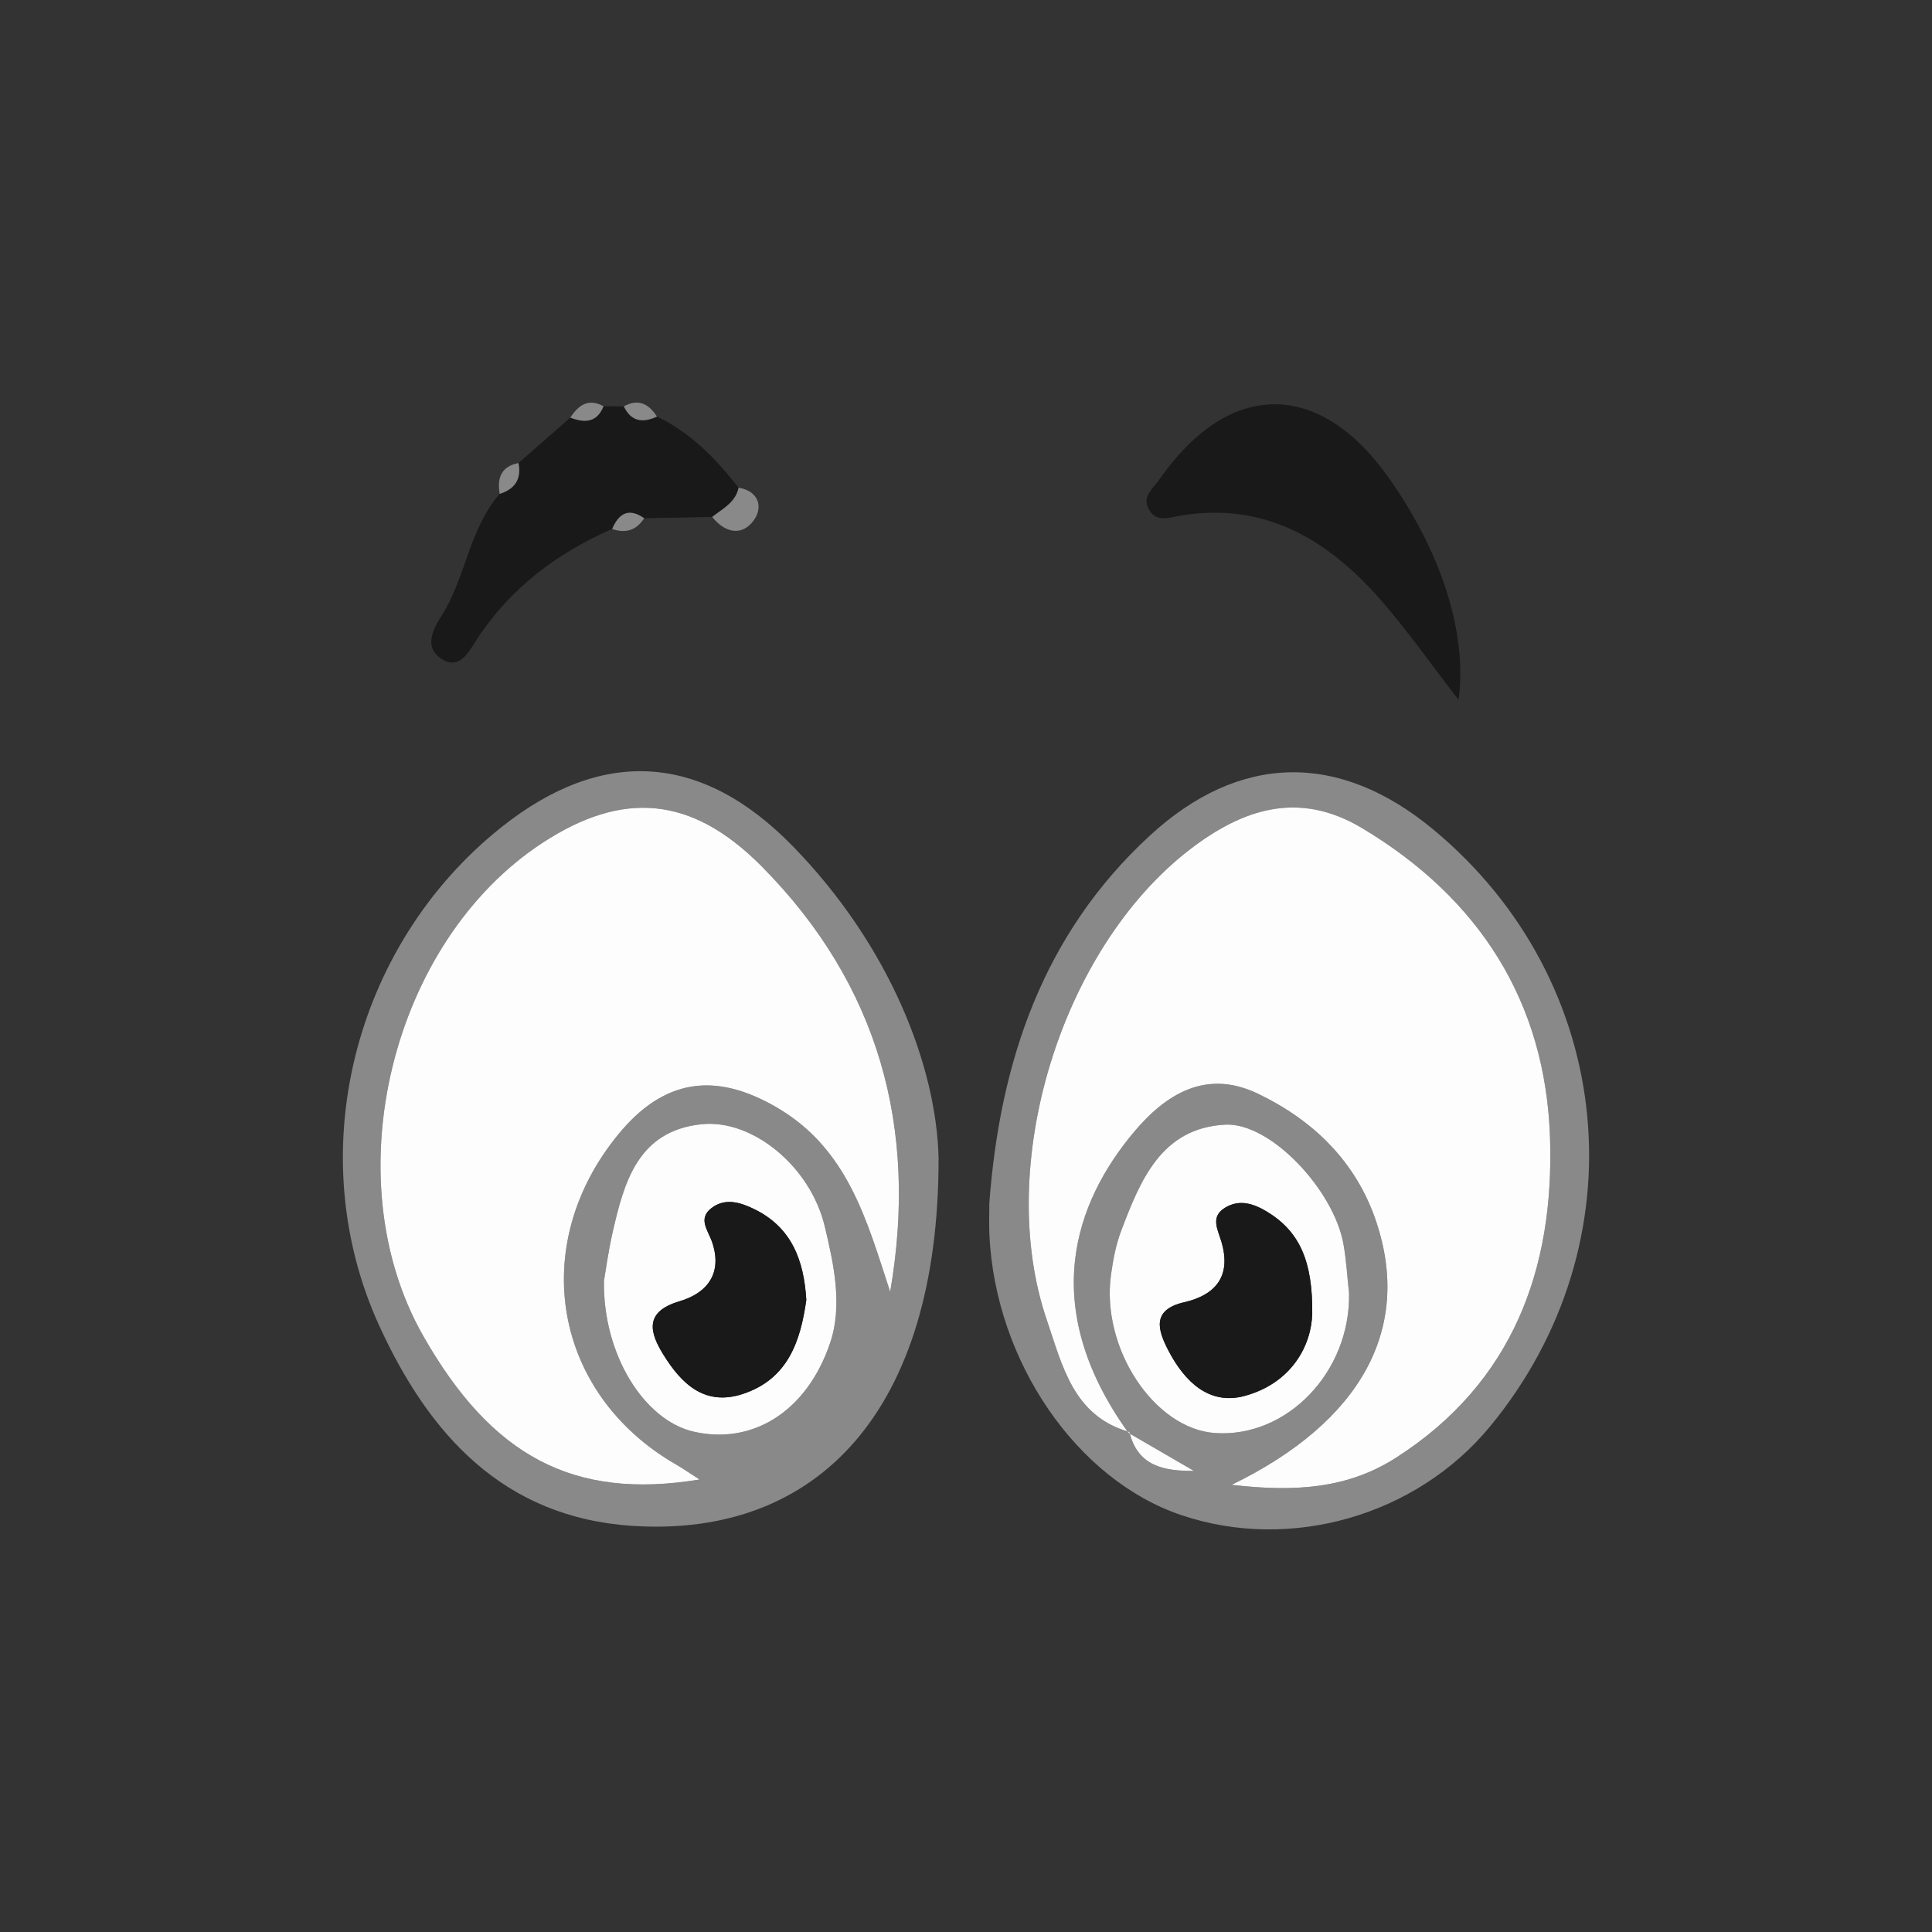 <?xml version="1.0" encoding="utf-8"?>
<!-- Generator: Adobe Illustrator 16.0.0, SVG Export Plug-In . SVG Version: 6.00 Build 0)  -->
<!DOCTYPE svg PUBLIC "-//W3C//DTD SVG 1.0//EN" "http://www.w3.org/TR/2001/REC-SVG-20010904/DTD/svg10.dtd">
<svg version="1.0" id="Layer_1" xmlns="http://www.w3.org/2000/svg" xmlns:xlink="http://www.w3.org/1999/xlink" x="0px" y="0px"
	 width="150px" height="150px" viewBox="0 0 150 150" enable-background="new 0 0 150 150" xml:space="preserve">
<rect x="0" y="0" width="150" height="150" fill="#333333" stroke="none"/>
<g>
	<path fill-rule="evenodd" clip-rule="evenodd" fill="#898989" d="M72.871,89.92c0.023,19.574-9.363,29.492-23.783,28.547
		c-10.023-0.658-15.798-7.133-19.643-15.537c-6.115-13.365-2.004-29.56,9.48-38.703c7.844-6.244,15.558-5.78,22.626,1.47
		C69.097,73.435,72.71,82.809,72.871,89.92z M69.112,100.297c2.202-12.729-0.907-23.887-9.984-33.041
		c-5.445-5.49-10.793-5.88-16.999-1.825c-11.778,7.696-16.231,26.024-9.292,38.249c5.326,9.383,11.682,12.803,21.473,11.188
		c-0.819-0.525-1.311-0.869-1.829-1.168c-9.513-5.479-11.54-16.969-4.509-25.588c3.551-4.354,7.537-4.918,12.316-2.143
		C65.836,89.191,67.301,94.762,69.112,100.297z M46.891,99.455c-0.086,5.723,3.123,10.799,6.936,11.691
		c4.52,1.059,8.795-1.482,10.623-6.871c0.991-2.92,0.289-6.119-0.418-9.07c-1.114-4.645-5.604-8.33-9.555-7.92
		c-4.955,0.516-6.024,4.49-6.924,8.451C47.222,97.188,47.028,98.67,46.891,99.455z"/>
	<path fill-rule="evenodd" clip-rule="evenodd" fill="#898989" d="M76.812,93.391c0.826-10.951,4.144-20.847,12.449-28.503
		c6.973-6.429,14.708-6.543,22.01-0.493c14.259,11.813,16.181,32.116,4.394,46.381c-5.713,6.914-15.477,9.713-23.938,6.861
		c-8.137-2.742-14.44-11.93-14.91-21.748C76.777,95.059,76.812,94.225,76.812,93.391z M87.691,111.182
		c0.622,2.641,2.676,3.043,5,3.016c-1.693-0.982-3.386-1.965-5.078-2.947c-7.1-9.875-4.111-17.939,0.406-23.336
		c2.494-2.979,5.619-4.928,9.641-3c4.352,2.084,7.668,5.336,9.209,9.994c2.729,8.236-1.141,15.455-11.244,20.373
		c4.943,0.574,9.022,0.293,12.771-2.111c9.074-5.816,12.279-14.674,11.947-24.824c-0.346-10.547-5.477-18.601-14.602-24.056
		c-4.923-2.942-9.283-1.475-13.358,1.66c-10.034,7.718-15.206,24.603-11.096,36.578C82.478,105.992,83.322,109.959,87.691,111.182z
		 M104.736,100.406c-0.139-1.271-0.205-2.553-0.428-3.809c-0.738-4.18-5.652-9.467-9.189-9.279c-4.962,0.266-6.585,4.33-8.072,8.246
		c-0.406,1.07-0.624,2.234-0.785,3.377c-0.807,5.717,3.35,12.012,8.094,12.322C99.947,111.629,104.853,106.504,104.736,100.406z"/>
	<path fill-rule="evenodd" clip-rule="evenodd" fill="#191919" d="M113.244,54.335c-2.176-2.805-4.028-5.473-6.165-7.89
		c-4.048-4.582-8.901-7.464-15.354-6.425c-0.934,0.15-2.053,0.627-2.601-0.623c-0.401-0.917,0.433-1.511,0.883-2.159
		c5.373-7.729,12.366-7.805,17.771-0.203C111.865,42.786,113.945,49.116,113.244,54.335z"/>
	<path fill-rule="evenodd" clip-rule="evenodd" fill="#191919" d="M47.528,41.068c-4.292,1.883-7.895,4.581-10.501,8.562
		c-0.567,0.866-1.281,2.367-2.626,1.602c-1.413-0.806-0.968-2.103-0.165-3.347c1.924-2.979,2.158-6.777,4.56-9.539
		c1.183-0.375,1.703-1.153,1.462-2.396c1.341-1.177,2.683-2.353,4.024-3.529c1.106,0.432,2.057,0.407,2.577-0.879
		c0.525,0.003,1.051,0.006,1.576,0.009c0.569,1.198,1.477,1.299,2.571,0.793c2.628,1.249,4.58,3.276,6.34,5.522
		c-0.241,1.157-1.242,1.628-2.052,2.271c-1.76,0.033-3.52,0.066-5.28,0.1C48.812,39.396,48.046,39.864,47.528,41.068z"/>
	<path fill-rule="evenodd" clip-rule="evenodd" fill="#898989" d="M55.294,40.135c0.81-0.643,1.811-1.113,2.052-2.271
		c1.613,0.275,1.889,1.546,1.185,2.522C57.609,41.664,56.292,41.381,55.294,40.135z"/>
	<path fill-rule="evenodd" clip-rule="evenodd" fill="#898989" d="M46.859,31.541c-0.52,1.286-1.47,1.311-2.577,0.879
		C44.912,31.454,45.68,30.896,46.859,31.541z"/>
	<path fill-rule="evenodd" clip-rule="evenodd" fill="#898989" d="M47.528,41.068c0.518-1.204,1.283-1.672,2.486-0.833
		C49.409,41.178,48.573,41.434,47.528,41.068z"/>
	<path fill-rule="evenodd" clip-rule="evenodd" fill="#898989" d="M40.258,35.949c0.241,1.243-0.279,2.021-1.462,2.396
		C38.586,37.121,38.898,36.215,40.258,35.949z"/>
	<path fill-rule="evenodd" clip-rule="evenodd" fill="#898989" d="M51.006,32.342c-1.095,0.506-2.002,0.405-2.571-0.793
		C49.565,30.926,50.372,31.354,51.006,32.342z"/>
	<path fill-rule="evenodd" clip-rule="evenodd" fill="#FDFDFD" d="M69.112,100.297c-1.812-5.535-3.276-11.105-8.824-14.328
		c-4.779-2.775-8.765-2.211-12.316,2.143c-7.031,8.619-5.003,20.109,4.509,25.588c0.518,0.299,1.009,0.643,1.829,1.168
		c-9.791,1.615-16.147-1.805-21.473-11.188c-6.938-12.225-2.486-30.552,9.292-38.249c6.205-4.055,11.554-3.665,16.999,1.825
		C68.205,76.41,71.314,87.568,69.112,100.297z"/>
	<path fill-rule="evenodd" clip-rule="evenodd" fill="#FDFDFD" d="M46.891,99.455c0.137-0.785,0.331-2.268,0.661-3.719
		c0.9-3.961,1.97-7.936,6.924-8.451c3.951-0.41,8.441,3.275,9.555,7.92c0.707,2.951,1.409,6.15,0.418,9.07
		c-1.828,5.389-6.103,7.93-10.623,6.871C50.014,110.254,46.805,105.178,46.891,99.455z M62.601,100.934
		c-0.183-3.129-1.164-5.66-4.057-7.066c-1.077-0.523-2.244-0.883-3.301-0.076c-1.088,0.83-0.263,1.736,0.047,2.65
		c0.819,2.412-0.369,3.951-2.537,4.59c-2.785,0.82-2.299,2.453-1.232,4.168c1.384,2.227,3.184,3.996,6.136,3.031
		C61.2,107.072,62.152,104.094,62.601,100.934z"/>
	<path fill-rule="evenodd" clip-rule="evenodd" fill="#FDFDFD" d="M87.691,111.18c-4.369-1.221-5.214-5.188-6.403-8.652
		c-4.11-11.975,1.062-28.86,11.096-36.578c4.075-3.135,8.436-4.603,13.358-1.66c9.125,5.455,14.256,13.509,14.602,24.056
		c0.332,10.15-2.873,19.008-11.947,24.824c-3.749,2.404-7.828,2.686-12.771,2.111c10.104-4.918,13.973-12.137,11.244-20.373
		c-1.541-4.658-4.857-7.91-9.209-9.994c-4.021-1.928-7.146,0.021-9.641,3c-4.518,5.396-7.506,13.461-0.406,23.336L87.691,111.18z"/>
	<path fill-rule="evenodd" clip-rule="evenodd" fill="#FDFDFD" d="M104.74,100.406c0.112,6.098-4.793,11.223-10.385,10.857
		c-4.744-0.311-8.9-6.605-8.094-12.322c0.161-1.143,0.379-2.307,0.785-3.377c1.487-3.916,3.11-7.98,8.072-8.246
		c3.537-0.188,8.451,5.1,9.189,9.279C104.531,97.854,104.598,99.135,104.74,100.406z M101.882,101.965
		c0.038-4.039-0.981-6.352-3.501-7.883c-1.045-0.635-2.15-0.998-3.27-0.314c-1.149,0.701-0.574,1.664-0.287,2.619
		c0.781,2.611-0.346,4.135-2.895,4.723c-2.555,0.588-2.033,2.182-1.199,3.775c1.242,2.373,3.148,4.254,5.928,3.488
		C100.27,107.377,101.826,104.479,101.882,101.965z"/>
	<path fill-rule="evenodd" clip-rule="evenodd" fill="#FDFDFD" d="M87.613,111.25c1.692,0.982,3.385,1.965,5.078,2.947
		c-2.324,0.027-4.378-0.375-5-3.018L87.613,111.25z"/>
	<path fill-rule="evenodd" clip-rule="evenodd" fill="#191919" d="M62.601,100.934c-0.449,3.16-1.401,6.139-4.944,7.297
		c-2.952,0.965-4.751-0.805-6.136-3.031c-1.067-1.715-1.553-3.348,1.232-4.168c2.168-0.639,3.355-2.178,2.537-4.59
		c-0.31-0.914-1.135-1.82-0.047-2.65c1.057-0.807,2.225-0.447,3.301,0.076C61.437,95.273,62.418,97.805,62.601,100.934z"/>
	<path fill-rule="evenodd" clip-rule="evenodd" fill="#191919" d="M101.882,101.965c-0.056,2.514-1.612,5.412-5.224,6.408
		c-2.779,0.766-4.686-1.115-5.928-3.488c-0.834-1.594-1.355-3.188,1.199-3.775c2.549-0.588,3.676-2.111,2.895-4.723
		c-0.287-0.955-0.862-1.918,0.287-2.619c1.119-0.684,2.225-0.32,3.27,0.314C100.9,95.613,101.92,97.926,101.882,101.965z"/>
</g>
</svg>
